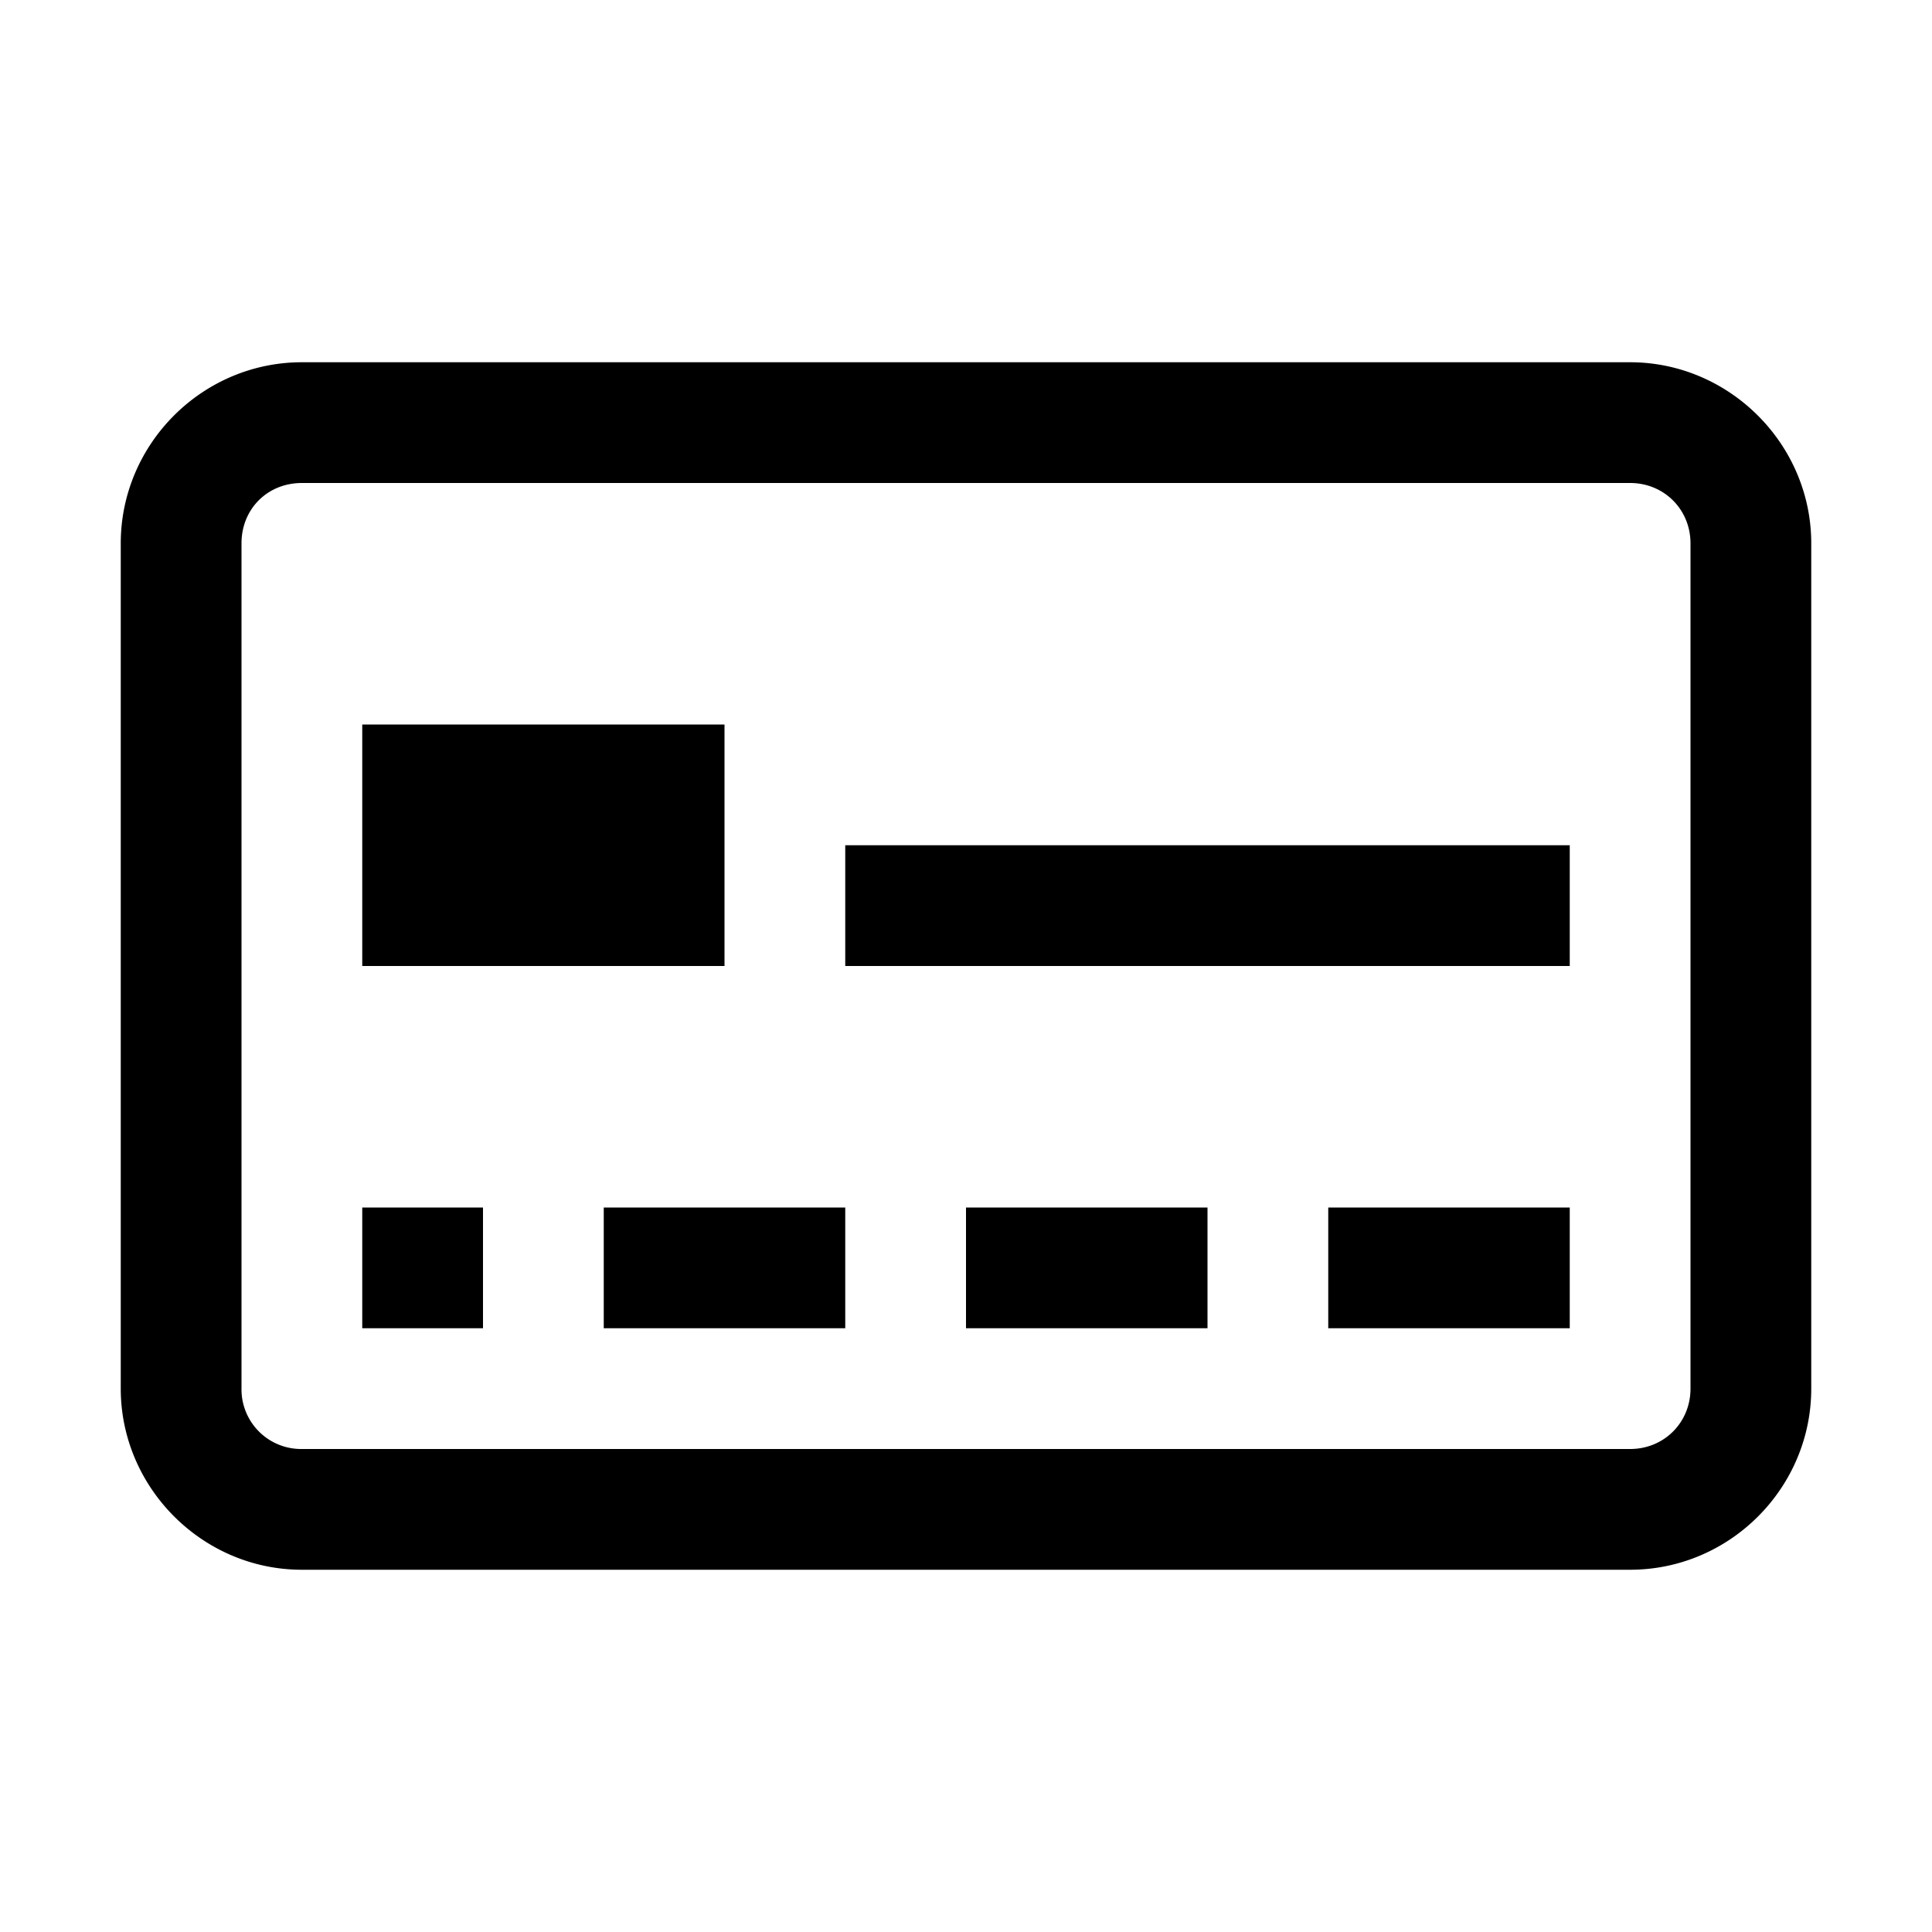 <svg xmlns="http://www.w3.org/2000/svg" viewBox="0 0 16 16"><path d="M2.5 3C1.676 3 1 3.676 1 4.5v7c0 .82.676 1.5 1.5 1.5h11c.824 0 1.5-.676 1.5-1.5v-7c0-.824-.68-1.5-1.5-1.5zm0 1h11c.281 0 .5.219.5.5v7c0 .281-.219.5-.5.5h-11a.494.494 0 0 1-.5-.5v-7c0-.285.215-.5.5-.5zM3 6v2h3V6zm4 1v1h6V7zm-4 3v1h1v-1zm2 0v1h2v-1zm3 0v1h2v-1zm3 0v1h2v-1z"/></svg>